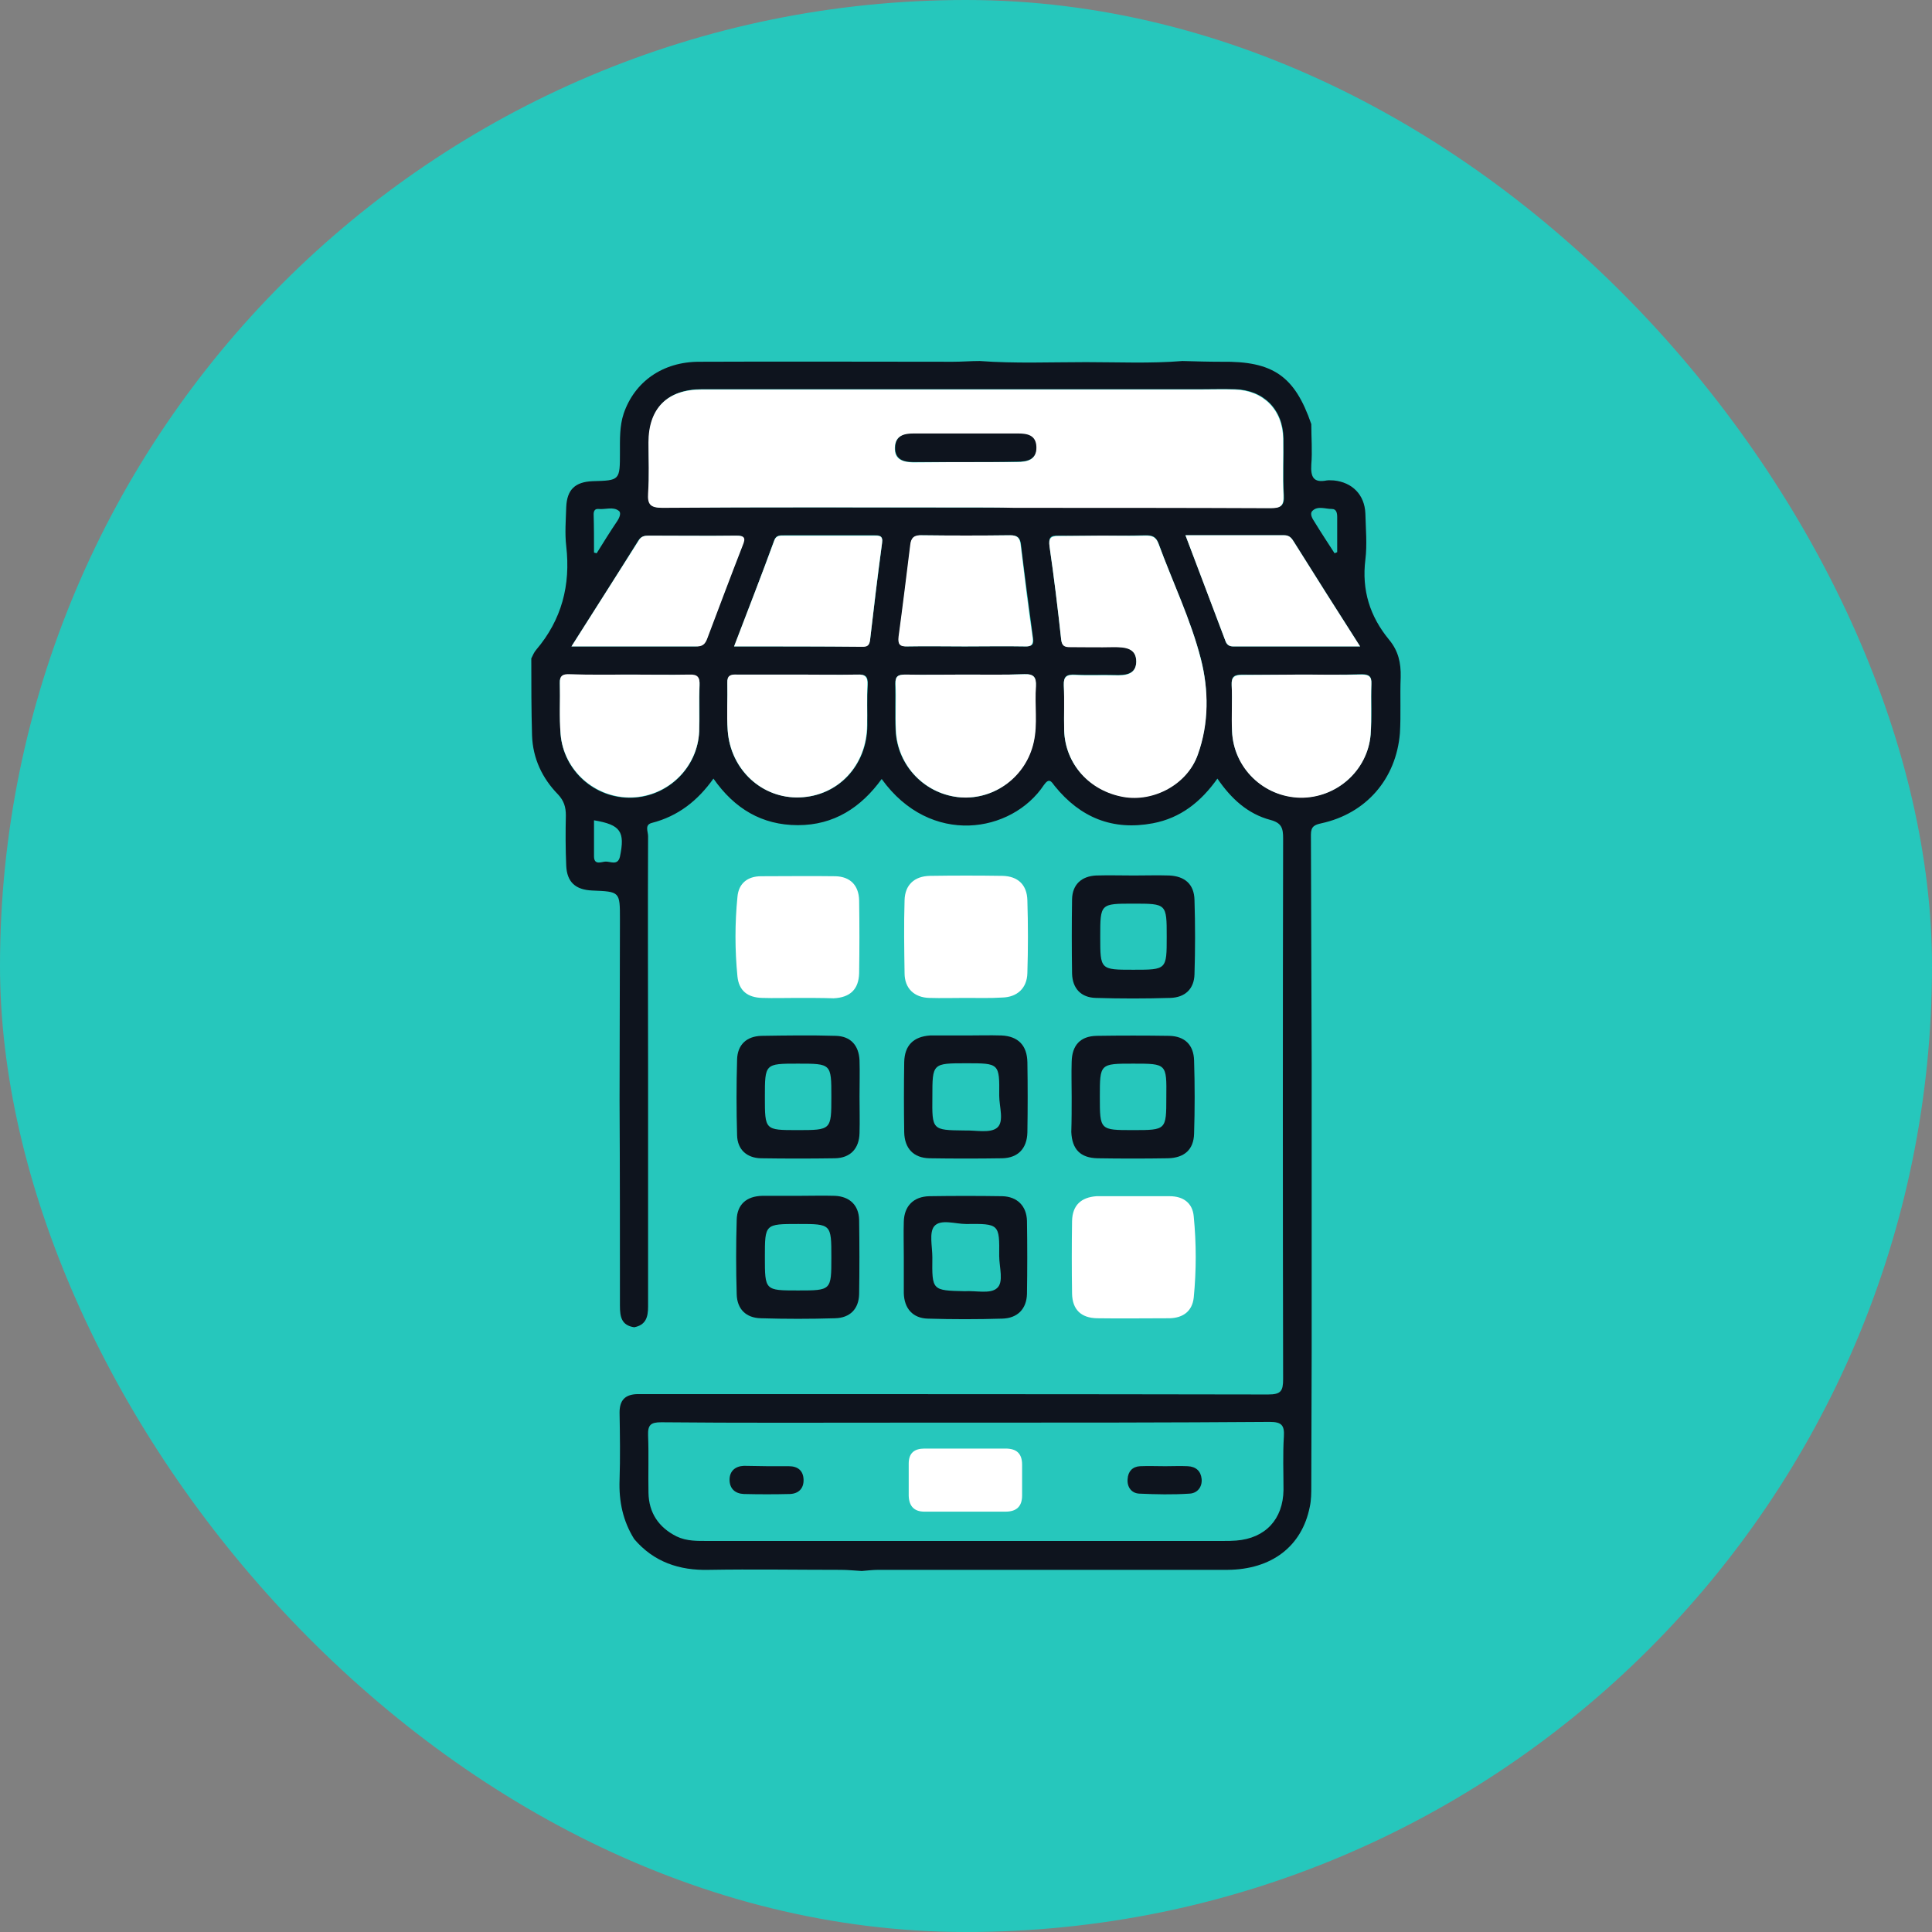 <svg width="98" height="98" viewBox="0 0 98 98" fill="none" xmlns="http://www.w3.org/2000/svg">
<rect x="0" y="0" width="98" height="98" fill="#808080" stroke="none"/>
<rect width="98" height="98" rx="49" fill="#26C7BC"/>
<path d="M66.515 21.512C66.515 22.198 66.572 22.884 66.515 23.57C66.477 24.198 66.629 24.503 67.296 24.37C67.41 24.351 67.524 24.37 67.658 24.37C68.591 24.465 69.22 25.093 69.258 26.046C69.277 26.827 69.353 27.627 69.258 28.389C69.067 29.932 69.486 31.265 70.458 32.446C70.934 33.018 71.067 33.627 71.049 34.351C71.01 35.304 71.067 36.256 71.01 37.19C70.82 39.514 69.296 41.266 67.029 41.761C66.686 41.837 66.496 41.914 66.496 42.333C66.515 46.219 66.515 50.124 66.534 54.01C66.534 58.848 66.534 63.706 66.534 68.544C66.534 70.811 66.515 73.097 66.515 75.364C66.515 75.725 66.515 76.087 66.439 76.43C66.039 78.45 64.496 79.612 62.267 79.63C56.362 79.63 50.457 79.63 44.551 79.63C44.266 79.63 43.98 79.669 43.713 79.688C43.351 79.669 43.008 79.63 42.647 79.63C40.418 79.63 38.189 79.592 35.96 79.63C34.456 79.669 33.16 79.231 32.17 78.069C31.598 77.154 31.389 76.164 31.427 75.078C31.465 73.935 31.446 72.792 31.427 71.649C31.427 71.02 31.712 70.735 32.322 70.716C32.513 70.716 32.703 70.716 32.894 70.716C43.37 70.716 53.847 70.716 64.324 70.735C64.972 70.735 65.086 70.563 65.086 69.954C65.067 60.81 65.067 51.667 65.086 42.523C65.086 42.009 65.01 41.742 64.439 41.59C63.295 41.285 62.457 40.523 61.753 39.494C60.914 40.675 59.886 41.495 58.476 41.761C56.438 42.142 54.8 41.475 53.504 39.875C53.333 39.647 53.219 39.437 52.952 39.818C51.333 42.257 47.199 42.961 44.723 39.514C43.675 40.961 42.304 41.856 40.475 41.856C38.646 41.856 37.256 41.018 36.189 39.494C35.389 40.618 34.398 41.399 33.065 41.742C32.684 41.837 32.874 42.18 32.874 42.409C32.855 46.371 32.874 50.333 32.874 54.315C32.874 58.296 32.874 62.296 32.874 66.277C32.874 66.811 32.76 67.211 32.17 67.325C31.522 67.23 31.446 66.791 31.446 66.239C31.446 62.772 31.446 59.324 31.427 55.857C31.427 52.772 31.446 49.686 31.446 46.619C31.446 45.228 31.446 45.228 30.036 45.171C29.198 45.133 28.76 44.752 28.722 43.914C28.684 43.057 28.684 42.199 28.703 41.361C28.703 40.942 28.608 40.618 28.303 40.294C27.503 39.475 27.026 38.466 26.988 37.304C26.95 36.008 26.95 34.694 26.95 33.399C27.026 33.246 27.084 33.094 27.198 32.961C28.493 31.437 28.95 29.684 28.722 27.703C28.645 27.055 28.703 26.37 28.722 25.722C28.76 24.827 29.179 24.446 30.055 24.408C31.446 24.37 31.446 24.37 31.446 22.941C31.446 22.274 31.427 21.608 31.636 20.979C32.189 19.36 33.617 18.35 35.465 18.35C39.751 18.331 44.056 18.35 48.342 18.35C48.799 18.35 49.237 18.312 49.695 18.312C51.485 18.445 53.295 18.369 55.086 18.369C56.724 18.369 58.343 18.445 59.981 18.312C60.648 18.331 61.315 18.35 61.962 18.35C64.572 18.312 65.677 19.074 66.515 21.512ZM48.914 25.741C49.771 25.741 50.628 25.741 51.485 25.741C55.809 25.741 60.133 25.722 64.457 25.76C64.991 25.76 65.162 25.646 65.124 25.093C65.067 24.141 65.124 23.189 65.105 22.236C65.086 20.769 64.096 19.779 62.648 19.741C62.057 19.722 61.467 19.741 60.876 19.741C52.457 19.741 44.018 19.741 35.598 19.741C33.865 19.741 32.913 20.712 32.913 22.427C32.913 23.284 32.951 24.141 32.894 24.998C32.855 25.57 33.008 25.76 33.617 25.741C38.703 25.722 43.809 25.741 48.914 25.741ZM49.066 72.163C47.847 72.163 46.647 72.163 45.428 72.163C41.465 72.163 37.503 72.182 33.541 72.144C33.008 72.144 32.855 72.278 32.874 72.811C32.913 73.782 32.874 74.754 32.894 75.725C32.913 76.735 33.408 77.478 34.322 77.935C34.836 78.183 35.389 78.164 35.922 78.164C44.628 78.164 53.352 78.164 62.057 78.164C62.267 78.164 62.476 78.164 62.705 78.145C64.191 78.03 65.086 77.059 65.105 75.573C65.105 74.678 65.067 73.763 65.124 72.868C65.162 72.278 64.991 72.125 64.4 72.125C59.276 72.163 54.171 72.163 49.066 72.163ZM55.905 27.17C55.162 27.17 54.438 27.189 53.695 27.17C53.276 27.151 53.181 27.265 53.238 27.703C53.466 29.284 53.657 30.846 53.828 32.427C53.866 32.751 54 32.808 54.285 32.808C55.028 32.789 55.752 32.808 56.495 32.808C57.047 32.808 57.638 32.846 57.638 33.551C57.638 34.218 57.066 34.256 56.533 34.237C55.867 34.218 55.2 34.256 54.533 34.218C54.114 34.199 53.943 34.294 53.962 34.751C54 35.513 53.962 36.275 53.981 37.037C54.019 38.733 55.257 40.104 56.99 40.409C58.514 40.675 60.229 39.78 60.762 38.256C61.315 36.675 61.315 34.98 60.914 33.418C60.4 31.418 59.467 29.513 58.762 27.551C58.629 27.208 58.438 27.151 58.114 27.151C57.371 27.17 56.628 27.17 55.905 27.17ZM40.494 34.218C39.446 34.218 38.399 34.218 37.37 34.218C37.065 34.218 36.894 34.275 36.894 34.637C36.913 35.437 36.856 36.256 36.913 37.056C37.046 39.056 38.665 40.523 40.589 40.447C42.532 40.371 43.98 38.828 43.999 36.789C43.999 36.104 43.98 35.418 44.018 34.732C44.037 34.313 43.904 34.199 43.504 34.218C42.494 34.237 41.504 34.218 40.494 34.218ZM48.971 34.218C47.942 34.218 46.932 34.237 45.904 34.218C45.542 34.218 45.409 34.313 45.409 34.694C45.428 35.475 45.39 36.256 45.428 37.037C45.504 38.847 46.932 40.313 48.723 40.447C50.457 40.58 52.019 39.38 52.419 37.647C52.628 36.713 52.457 35.761 52.533 34.808C52.571 34.351 52.438 34.18 51.942 34.199C50.971 34.237 49.98 34.218 48.971 34.218ZM66.077 34.218C65.048 34.218 64.038 34.237 63.01 34.218C62.61 34.218 62.457 34.313 62.476 34.732C62.514 35.513 62.476 36.294 62.495 37.075C62.572 38.942 64.096 40.428 65.962 40.447C67.791 40.485 69.372 39.075 69.525 37.247C69.601 36.389 69.544 35.532 69.563 34.675C69.582 34.294 69.429 34.199 69.067 34.199C68.077 34.237 67.086 34.218 66.077 34.218ZM31.979 34.218C30.951 34.218 29.941 34.237 28.912 34.218C28.569 34.218 28.379 34.275 28.398 34.675C28.436 35.532 28.379 36.389 28.436 37.247C28.588 39.113 30.189 40.523 32.055 40.466C33.884 40.409 35.389 38.942 35.465 37.113C35.503 36.332 35.465 35.551 35.484 34.77C35.503 34.37 35.37 34.237 34.97 34.237C33.96 34.237 32.97 34.218 31.979 34.218ZM48.933 32.789C49.961 32.789 50.971 32.77 51.999 32.789C52.361 32.789 52.457 32.694 52.4 32.351C52.19 30.77 51.98 29.208 51.79 27.627C51.752 27.284 51.619 27.151 51.257 27.151C49.771 27.17 48.266 27.17 46.78 27.151C46.399 27.151 46.228 27.265 46.19 27.646C45.999 29.208 45.809 30.751 45.599 32.294C45.542 32.656 45.637 32.789 46.037 32.789C46.99 32.77 47.961 32.789 48.933 32.789ZM37.237 32.789C39.465 32.789 41.618 32.789 43.77 32.789C43.999 32.789 44.094 32.713 44.132 32.465C44.323 30.827 44.532 29.17 44.742 27.532C44.799 27.151 44.59 27.151 44.342 27.151C42.818 27.151 41.313 27.151 39.789 27.151C39.58 27.151 39.37 27.132 39.275 27.398C38.627 29.189 37.941 30.941 37.237 32.789ZM28.988 32.789C31.179 32.789 33.217 32.789 35.255 32.789C35.598 32.789 35.751 32.675 35.865 32.37C36.456 30.789 37.046 29.227 37.656 27.665C37.789 27.303 37.751 27.151 37.332 27.17C35.865 27.189 34.379 27.17 32.913 27.17C32.684 27.17 32.513 27.208 32.379 27.417C31.293 29.17 30.169 30.922 28.988 32.789ZM68.991 32.789C67.81 30.941 66.724 29.227 65.639 27.494C65.524 27.303 65.41 27.151 65.143 27.151C63.505 27.151 61.867 27.151 60.133 27.151C60.838 28.998 61.505 30.77 62.172 32.542C62.229 32.713 62.362 32.789 62.553 32.789C64.648 32.789 66.762 32.789 68.991 32.789ZM30.131 41.609C30.131 42.218 30.131 42.828 30.131 43.438C30.131 43.895 30.493 43.723 30.703 43.704C30.951 43.685 31.331 43.933 31.446 43.457C31.712 42.18 31.484 41.837 30.131 41.609ZM30.131 28.027C30.169 28.046 30.227 28.046 30.265 28.065C30.608 27.513 30.951 26.96 31.312 26.427C31.427 26.255 31.522 26.008 31.389 25.913C31.103 25.684 30.703 25.855 30.36 25.817C30.169 25.798 30.112 25.932 30.112 26.084C30.131 26.732 30.131 27.379 30.131 28.027ZM67.696 28.065C67.734 28.046 67.791 28.027 67.829 28.008C67.829 27.417 67.829 26.827 67.829 26.236C67.829 26.027 67.791 25.817 67.562 25.817C67.22 25.817 66.839 25.646 66.572 25.913C66.42 26.065 66.572 26.313 66.686 26.484C67.01 27.017 67.353 27.532 67.696 28.065Z" fill="#0E141E"/>
<path d="M48.989 50.619C48.38 50.619 47.751 50.638 47.142 50.619C46.38 50.6 45.884 50.143 45.884 49.362C45.865 48.124 45.846 46.885 45.884 45.666C45.903 44.885 46.38 44.447 47.161 44.428C48.399 44.409 49.637 44.409 50.856 44.428C51.637 44.447 52.094 44.885 52.113 45.666C52.151 46.904 52.151 48.143 52.113 49.362C52.094 50.124 51.599 50.581 50.837 50.6C50.208 50.638 49.599 50.619 48.989 50.619Z" fill="white"/>
<path d="M57.486 60.677C58.095 60.677 58.724 60.677 59.333 60.677C60.019 60.677 60.495 61.02 60.552 61.706C60.686 63.077 60.686 64.449 60.552 65.82C60.476 66.506 60.019 66.849 59.333 66.868C58.095 66.868 56.857 66.887 55.638 66.868C54.838 66.849 54.4 66.43 54.38 65.63C54.361 64.391 54.361 63.172 54.38 61.934C54.4 61.134 54.838 60.734 55.619 60.677C55.657 60.677 55.714 60.677 55.752 60.677C56.343 60.677 56.914 60.677 57.486 60.677Z" fill="white"/>
<path d="M40.436 50.619C39.845 50.619 39.255 50.638 38.664 50.619C37.922 50.6 37.483 50.257 37.407 49.533C37.274 48.181 37.274 46.828 37.407 45.495C37.464 44.809 37.922 44.447 38.607 44.447C39.864 44.447 41.122 44.428 42.379 44.447C43.122 44.466 43.56 44.904 43.579 45.666C43.598 46.904 43.598 48.124 43.579 49.362C43.56 50.181 43.122 50.6 42.284 50.638C41.674 50.619 41.045 50.619 40.436 50.619Z" fill="white"/>
<path d="M57.524 44.409C58.114 44.409 58.705 44.39 59.314 44.409C60.095 44.447 60.571 44.847 60.59 45.647C60.629 46.904 60.629 48.161 60.59 49.419C60.571 50.162 60.114 50.6 59.352 50.619C58.095 50.657 56.838 50.657 55.581 50.619C54.838 50.6 54.4 50.143 54.38 49.381C54.361 48.123 54.361 46.866 54.38 45.609C54.4 44.866 54.857 44.447 55.6 44.409C56.247 44.39 56.895 44.409 57.524 44.409ZM57.486 45.837C55.809 45.837 55.809 45.837 55.809 47.514C55.809 49.19 55.809 49.19 57.486 49.19C59.181 49.19 59.181 49.19 59.181 47.514C59.181 45.837 59.181 45.837 57.486 45.837Z" fill="#0E141E"/>
<path d="M40.513 60.658C41.122 60.658 41.751 60.639 42.36 60.658C43.103 60.696 43.56 61.134 43.579 61.877C43.598 63.134 43.598 64.391 43.579 65.648C43.56 66.391 43.122 66.849 42.36 66.868C41.103 66.906 39.846 66.906 38.589 66.868C37.846 66.849 37.388 66.41 37.369 65.648C37.331 64.391 37.331 63.134 37.369 61.877C37.388 61.096 37.865 60.677 38.665 60.658C39.293 60.658 39.903 60.658 40.513 60.658ZM42.17 63.782C42.17 62.086 42.17 62.086 40.493 62.086C38.798 62.086 38.798 62.086 38.798 63.763C38.798 65.458 38.798 65.458 40.474 65.458C42.17 65.458 42.17 65.458 42.17 63.782Z" fill="#0E141E"/>
<path d="M54.36 55.648C54.36 55.057 54.341 54.467 54.36 53.857C54.379 53.019 54.798 52.562 55.618 52.543C56.856 52.524 58.094 52.524 59.313 52.543C60.094 52.562 60.551 53 60.57 53.8C60.608 55.038 60.608 56.276 60.57 57.496C60.551 58.315 60.075 58.734 59.237 58.753C58.056 58.772 56.856 58.772 55.675 58.753C54.798 58.734 54.379 58.296 54.341 57.419C54.36 56.829 54.36 56.238 54.36 55.648ZM57.484 53.953C55.789 53.953 55.789 53.953 55.789 55.629C55.789 57.324 55.789 57.324 57.465 57.324C59.161 57.324 59.161 57.324 59.161 55.648C59.18 53.953 59.18 53.953 57.484 53.953Z" fill="#0E141E"/>
<path d="M43.599 55.629C43.599 56.239 43.618 56.867 43.599 57.477C43.58 58.258 43.142 58.734 42.361 58.753C41.103 58.772 39.846 58.772 38.589 58.753C37.884 58.734 37.408 58.315 37.389 57.591C37.351 56.315 37.351 55.019 37.389 53.743C37.408 53 37.865 52.562 38.627 52.543C39.884 52.524 41.142 52.505 42.399 52.543C43.142 52.562 43.561 53.019 43.599 53.781C43.618 54.391 43.599 55 43.599 55.629ZM40.437 57.324C42.17 57.324 42.17 57.324 42.17 55.629C42.17 53.953 42.17 53.953 40.475 53.953C38.798 53.953 38.798 53.953 38.798 55.648C38.798 57.324 38.798 57.324 40.437 57.324Z" fill="#0E141E"/>
<path d="M49.028 52.524C49.618 52.524 50.209 52.505 50.8 52.524C51.638 52.562 52.095 53.019 52.114 53.876C52.133 55.057 52.133 56.238 52.114 57.438C52.095 58.258 51.638 58.734 50.838 58.753C49.599 58.772 48.38 58.772 47.142 58.753C46.342 58.734 45.885 58.258 45.866 57.438C45.847 56.257 45.847 55.076 45.866 53.876C45.885 53.019 46.342 52.581 47.18 52.524C47.218 52.524 47.276 52.524 47.314 52.524C47.885 52.524 48.456 52.524 49.028 52.524ZM48.914 57.343C49.485 57.324 50.209 57.496 50.571 57.21C50.952 56.905 50.685 56.143 50.685 55.572C50.704 53.934 50.685 53.934 49.028 53.934C47.294 53.934 47.294 53.934 47.294 55.629C47.276 57.324 47.276 57.324 48.914 57.343Z" fill="#0E141E"/>
<path d="M45.845 63.744C45.845 63.153 45.826 62.563 45.845 61.972C45.864 61.172 46.341 60.696 47.141 60.677C48.379 60.658 49.598 60.658 50.836 60.677C51.598 60.696 52.074 61.172 52.093 61.934C52.112 63.172 52.112 64.391 52.093 65.63C52.074 66.392 51.617 66.868 50.836 66.887C49.579 66.925 48.322 66.925 47.065 66.887C46.303 66.868 45.864 66.373 45.845 65.591C45.845 64.982 45.845 64.353 45.845 63.744ZM48.931 65.496C49.503 65.458 50.227 65.649 50.569 65.344C50.931 65.039 50.684 64.277 50.684 63.706C50.703 62.087 50.684 62.068 49.008 62.087C48.455 62.087 47.712 61.82 47.388 62.201C47.122 62.525 47.293 63.229 47.293 63.782C47.274 65.458 47.274 65.458 48.931 65.496Z" fill="#0E141E"/>
<path d="M48.913 25.741C43.808 25.741 38.703 25.722 33.598 25.76C32.988 25.76 32.836 25.589 32.874 25.017C32.931 24.16 32.893 23.303 32.893 22.446C32.893 20.712 33.846 19.76 35.579 19.76C43.999 19.76 52.437 19.76 60.857 19.76C61.447 19.76 62.038 19.741 62.629 19.76C64.076 19.798 65.067 20.788 65.086 22.255C65.105 23.207 65.048 24.16 65.105 25.112C65.124 25.665 64.972 25.779 64.438 25.779C60.114 25.76 55.79 25.76 51.466 25.76C50.609 25.741 49.77 25.741 48.913 25.741ZM48.951 23.436C49.828 23.436 50.704 23.436 51.58 23.436C52.094 23.436 52.571 23.341 52.552 22.693C52.533 22.084 52.094 22.008 51.599 22.008C49.847 22.008 48.094 22.008 46.342 22.008C45.846 22.008 45.408 22.103 45.389 22.712C45.37 23.322 45.808 23.436 46.304 23.455C47.199 23.455 48.075 23.436 48.951 23.436Z" fill="white"/>
<path d="M55.904 27.17C56.647 27.17 57.371 27.189 58.114 27.17C58.437 27.17 58.628 27.227 58.761 27.57C59.485 29.532 60.399 31.418 60.914 33.437C61.314 34.999 61.333 36.694 60.761 38.275C60.228 39.799 58.514 40.695 56.99 40.428C55.256 40.123 54.037 38.752 53.98 37.056C53.961 36.294 53.999 35.532 53.961 34.77C53.942 34.313 54.113 34.218 54.532 34.237C55.199 34.275 55.866 34.237 56.532 34.256C57.066 34.275 57.618 34.237 57.637 33.57C57.637 32.865 57.066 32.828 56.494 32.828C55.751 32.846 55.028 32.828 54.285 32.828C53.999 32.828 53.866 32.77 53.828 32.447C53.656 30.865 53.465 29.284 53.237 27.722C53.18 27.303 53.294 27.189 53.694 27.189C54.418 27.189 55.161 27.17 55.904 27.17Z" fill="white"/>
<path d="M40.494 34.218C41.484 34.218 42.494 34.237 43.484 34.218C43.884 34.199 44.018 34.332 43.999 34.732C43.961 35.418 43.999 36.104 43.98 36.79C43.961 38.828 42.513 40.371 40.57 40.447C38.665 40.523 37.065 39.056 36.912 37.056C36.855 36.256 36.912 35.437 36.893 34.637C36.874 34.275 37.046 34.199 37.37 34.218C38.417 34.218 39.465 34.218 40.494 34.218Z" fill="white"/>
<path d="M48.97 34.218C49.961 34.218 50.97 34.237 51.961 34.199C52.437 34.18 52.57 34.351 52.551 34.808C52.475 35.761 52.647 36.713 52.437 37.647C52.056 39.38 50.475 40.561 48.742 40.447C46.951 40.313 45.522 38.866 45.446 37.037C45.408 36.256 45.465 35.475 45.427 34.694C45.408 34.313 45.541 34.218 45.922 34.218C46.932 34.237 47.961 34.218 48.97 34.218Z" fill="white"/>
<path d="M66.076 34.218C67.067 34.218 68.076 34.237 69.067 34.218C69.429 34.218 69.581 34.313 69.562 34.694C69.524 35.551 69.581 36.409 69.524 37.266C69.372 39.094 67.791 40.485 65.962 40.466C64.095 40.428 62.571 38.961 62.495 37.094C62.457 36.313 62.514 35.532 62.476 34.751C62.457 34.332 62.628 34.237 63.009 34.237C64.038 34.237 65.067 34.218 66.076 34.218Z" fill="white"/>
<path d="M31.979 34.218C32.969 34.218 33.979 34.237 34.969 34.218C35.388 34.199 35.503 34.351 35.484 34.751C35.446 35.513 35.484 36.294 35.465 37.094C35.388 38.923 33.883 40.39 32.055 40.447C30.207 40.504 28.588 39.094 28.436 37.227C28.359 36.37 28.416 35.513 28.397 34.656C28.378 34.256 28.569 34.18 28.912 34.199C29.921 34.237 30.95 34.218 31.979 34.218Z" fill="white"/>
<path d="M48.932 32.789C47.96 32.789 46.989 32.77 46.017 32.789C45.617 32.809 45.541 32.656 45.579 32.294C45.789 30.751 45.979 29.189 46.17 27.646C46.208 27.265 46.379 27.132 46.76 27.151C48.246 27.17 49.751 27.17 51.237 27.151C51.599 27.151 51.732 27.284 51.77 27.627C51.96 29.208 52.151 30.77 52.38 32.351C52.418 32.694 52.322 32.809 51.98 32.789C50.97 32.77 49.941 32.789 48.932 32.789Z" fill="white"/>
<path d="M37.236 32.789C37.941 30.942 38.627 29.189 39.275 27.418C39.37 27.151 39.579 27.17 39.789 27.17C41.313 27.17 42.818 27.17 44.342 27.17C44.608 27.17 44.799 27.17 44.742 27.551C44.513 29.189 44.322 30.846 44.132 32.485C44.094 32.732 43.999 32.809 43.77 32.809C41.637 32.789 39.484 32.789 37.236 32.789Z" fill="white"/>
<path d="M28.988 32.789C30.169 30.923 31.293 29.17 32.398 27.418C32.531 27.189 32.702 27.17 32.931 27.17C34.398 27.17 35.883 27.189 37.35 27.17C37.788 27.17 37.827 27.303 37.674 27.665C37.065 29.227 36.474 30.808 35.883 32.37C35.769 32.694 35.617 32.808 35.274 32.789C33.217 32.789 31.178 32.789 28.988 32.789Z" fill="white"/>
<path d="M68.99 32.789C66.761 32.789 64.647 32.789 62.551 32.789C62.361 32.789 62.247 32.713 62.171 32.541C61.504 30.77 60.837 29.017 60.132 27.151C61.885 27.151 63.523 27.151 65.142 27.151C65.409 27.151 65.523 27.303 65.638 27.494C66.723 29.227 67.809 30.941 68.99 32.789Z" fill="white"/>
<path d="M48.951 23.436C48.075 23.436 47.199 23.436 46.323 23.436C45.827 23.436 45.389 23.303 45.408 22.693C45.427 22.084 45.865 21.988 46.361 21.988C48.113 21.988 49.866 21.988 51.618 21.988C52.114 21.988 52.552 22.065 52.571 22.674C52.59 23.322 52.094 23.417 51.599 23.417C50.704 23.436 49.828 23.436 48.951 23.436Z" fill="#0E141E"/>
<path d="M48.951 76.678C48.265 76.678 47.58 76.678 46.894 76.678C46.38 76.678 46.113 76.411 46.094 75.878C46.094 75.326 46.094 74.792 46.094 74.24C46.094 73.706 46.38 73.478 46.894 73.478C48.265 73.478 49.637 73.478 51.008 73.478C51.561 73.478 51.846 73.725 51.846 74.297C51.846 74.811 51.846 75.345 51.846 75.859C51.846 76.411 51.561 76.678 51.008 76.678C50.342 76.678 49.637 76.678 48.951 76.678Z" fill="white"/>
<path d="M38.95 74.373C39.312 74.373 39.655 74.373 40.017 74.373C40.474 74.373 40.741 74.602 40.76 75.04C40.779 75.497 40.512 75.764 40.074 75.783C39.293 75.802 38.512 75.802 37.731 75.783C37.293 75.764 37.007 75.516 37.007 75.059C37.007 74.621 37.293 74.373 37.731 74.354C38.15 74.354 38.55 74.373 38.95 74.373Z" fill="#0E141E"/>
<path d="M59.104 74.373C59.485 74.373 59.866 74.354 60.247 74.373C60.666 74.392 60.913 74.621 60.952 75.021C60.99 75.44 60.723 75.745 60.342 75.764C59.485 75.821 58.647 75.802 57.789 75.764C57.389 75.745 57.161 75.421 57.199 75.021C57.218 74.64 57.447 74.392 57.828 74.373C58.266 74.354 58.685 74.373 59.104 74.373Z" fill="#0E141E"/>
</svg>
